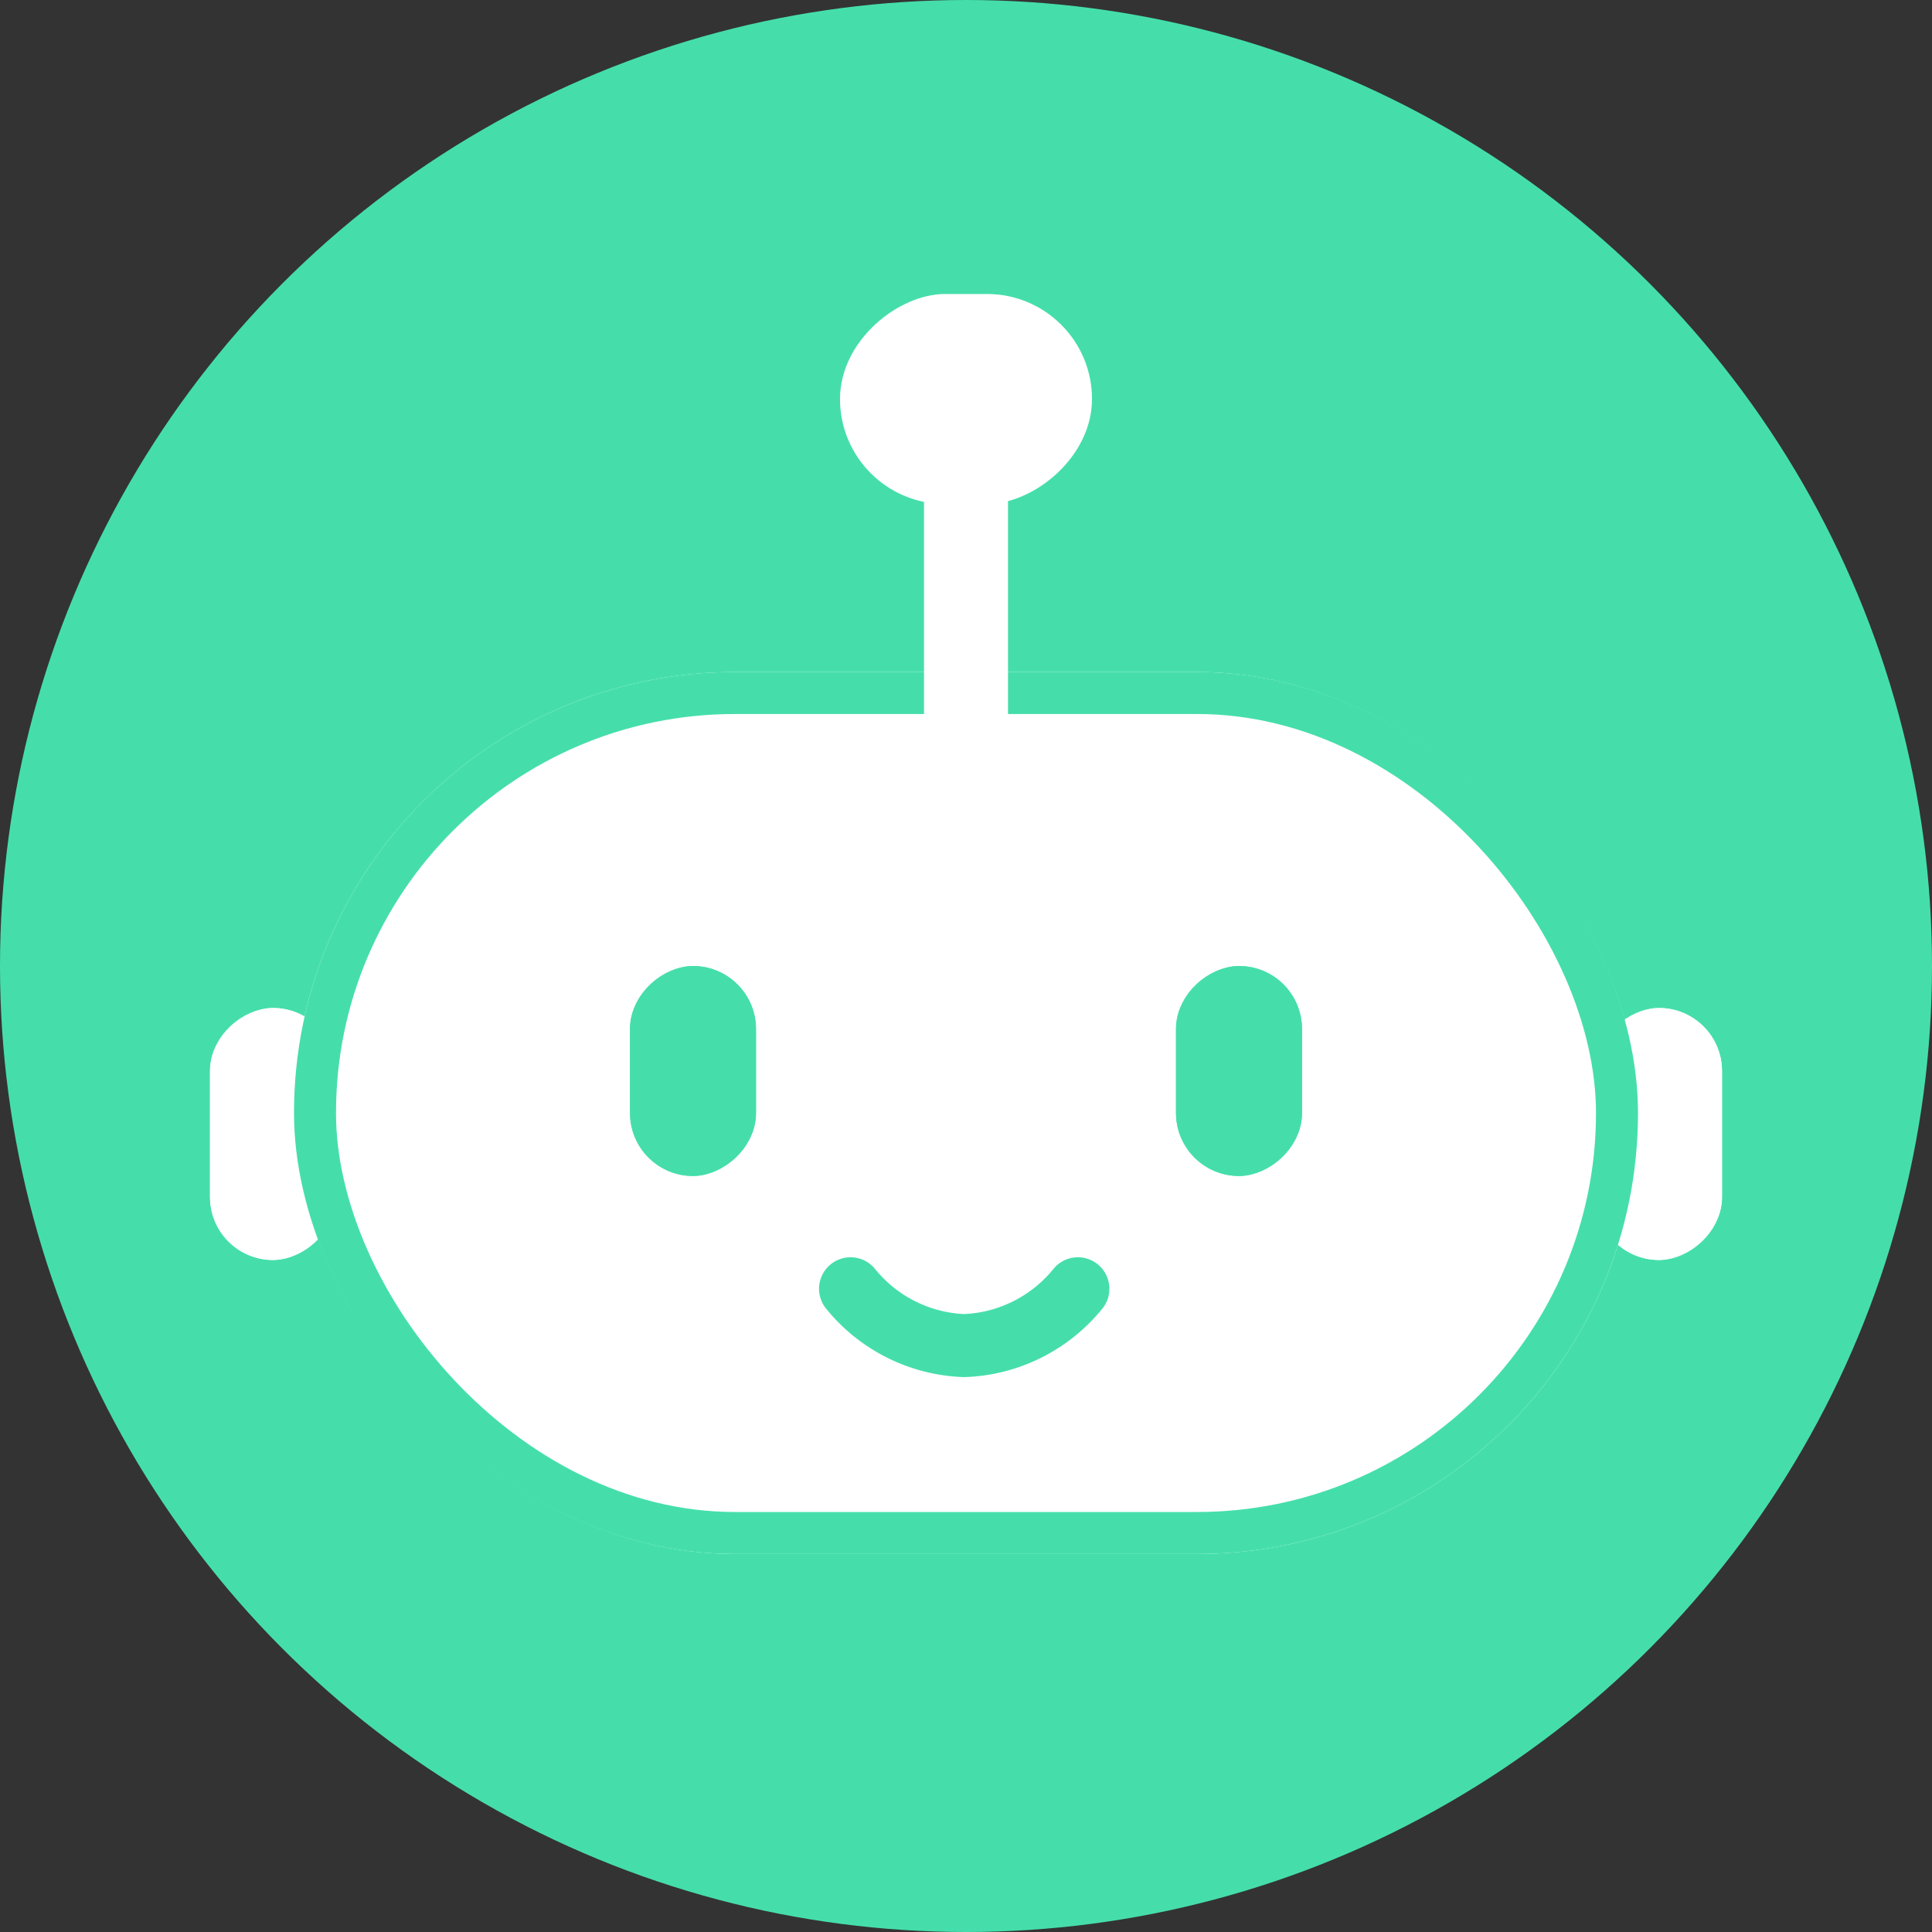 <svg xmlns="http://www.w3.org/2000/svg" width="46" height="46" viewBox="0 0 46 46">
  <rect x="0" y="0" width="46" height="46" fill="#333333" stroke="none"/>
  <g id="Grupo_5" data-name="Grupo 5" transform="translate(-1920 -538)">
    <circle id="Elipse_1" data-name="Elipse 1" cx="23" cy="23" r="23" transform="translate(1920 538)" fill="#45deab"/>
    <g id="Grupo_3" data-name="Grupo 3" transform="translate(930.917 -102.799)">
      <g id="Rectángulo_8" data-name="Rectángulo 8" transform="translate(1027.083 670.799) rotate(-90)" fill="#fff" stroke="#fff" stroke-width="1">
        <rect width="6" height="3" rx="1.5" stroke="none"/>
        <rect x="0.5" y="0.5" width="5" height="2" rx="1" fill="none"/>
      </g>
      <g id="Rectángulo_7" data-name="Rectángulo 7" transform="translate(994.083 670.799) rotate(-90)" fill="#fff" stroke="#fff" stroke-width="1">
        <rect width="6" height="3" rx="1.5" stroke="none"/>
        <rect x="0.5" y="0.5" width="5" height="2" rx="1" fill="none"/>
      </g>
      <g id="Rectángulo_4" data-name="Rectángulo 4" transform="translate(996.083 656.799)" fill="#fff" stroke="#45deab" stroke-width="1">
        <rect width="32" height="21" rx="10.5" stroke="none"/>
        <rect x="0.5" y="0.5" width="31" height="20" rx="10" fill="none"/>
      </g>
      <g id="Rectángulo_5" data-name="Rectángulo 5" transform="translate(1017.083 668.799) rotate(-90)" fill="#45deab" stroke="#45deab" stroke-width="1">
        <rect width="5" height="3" rx="1.5" stroke="none"/>
        <rect x="0.5" y="0.5" width="4" height="2" rx="1" fill="none"/>
      </g>
      <g id="Rectángulo_6" data-name="Rectángulo 6" transform="translate(1004.083 668.799) rotate(-90)" fill="#45deab" stroke="#45deab" stroke-width="1">
        <rect width="5" height="3" rx="1.5" stroke="none"/>
        <rect x="0.5" y="0.5" width="4" height="2" rx="1" fill="none"/>
      </g>
      <path id="Trazado_6" data-name="Trazado 6" d="M12,21a3.653,3.653,0,0,0,2.706,1.353A3.653,3.653,0,0,0,17.413,21" transform="translate(997.334 650.484)" fill="none" stroke="#45deab" stroke-linecap="round" stroke-linejoin="round" stroke-width="1.5"/>
      <rect id="Rectángulo_9" data-name="Rectángulo 9" width="5" height="6" rx="2.5" transform="translate(1009.083 652.799) rotate(-90)" fill="#fff"/>
      <path id="Rectángulo_10" data-name="Rectángulo 10" d="M0,0H6A1,1,0,0,1,7,1V1A1,1,0,0,1,6,2H0A0,0,0,0,1,0,2V0A0,0,0,0,1,0,0Z" transform="translate(1011.083 658.799) rotate(-90)" fill="#fff"/>
    </g>
  </g>
</svg>
